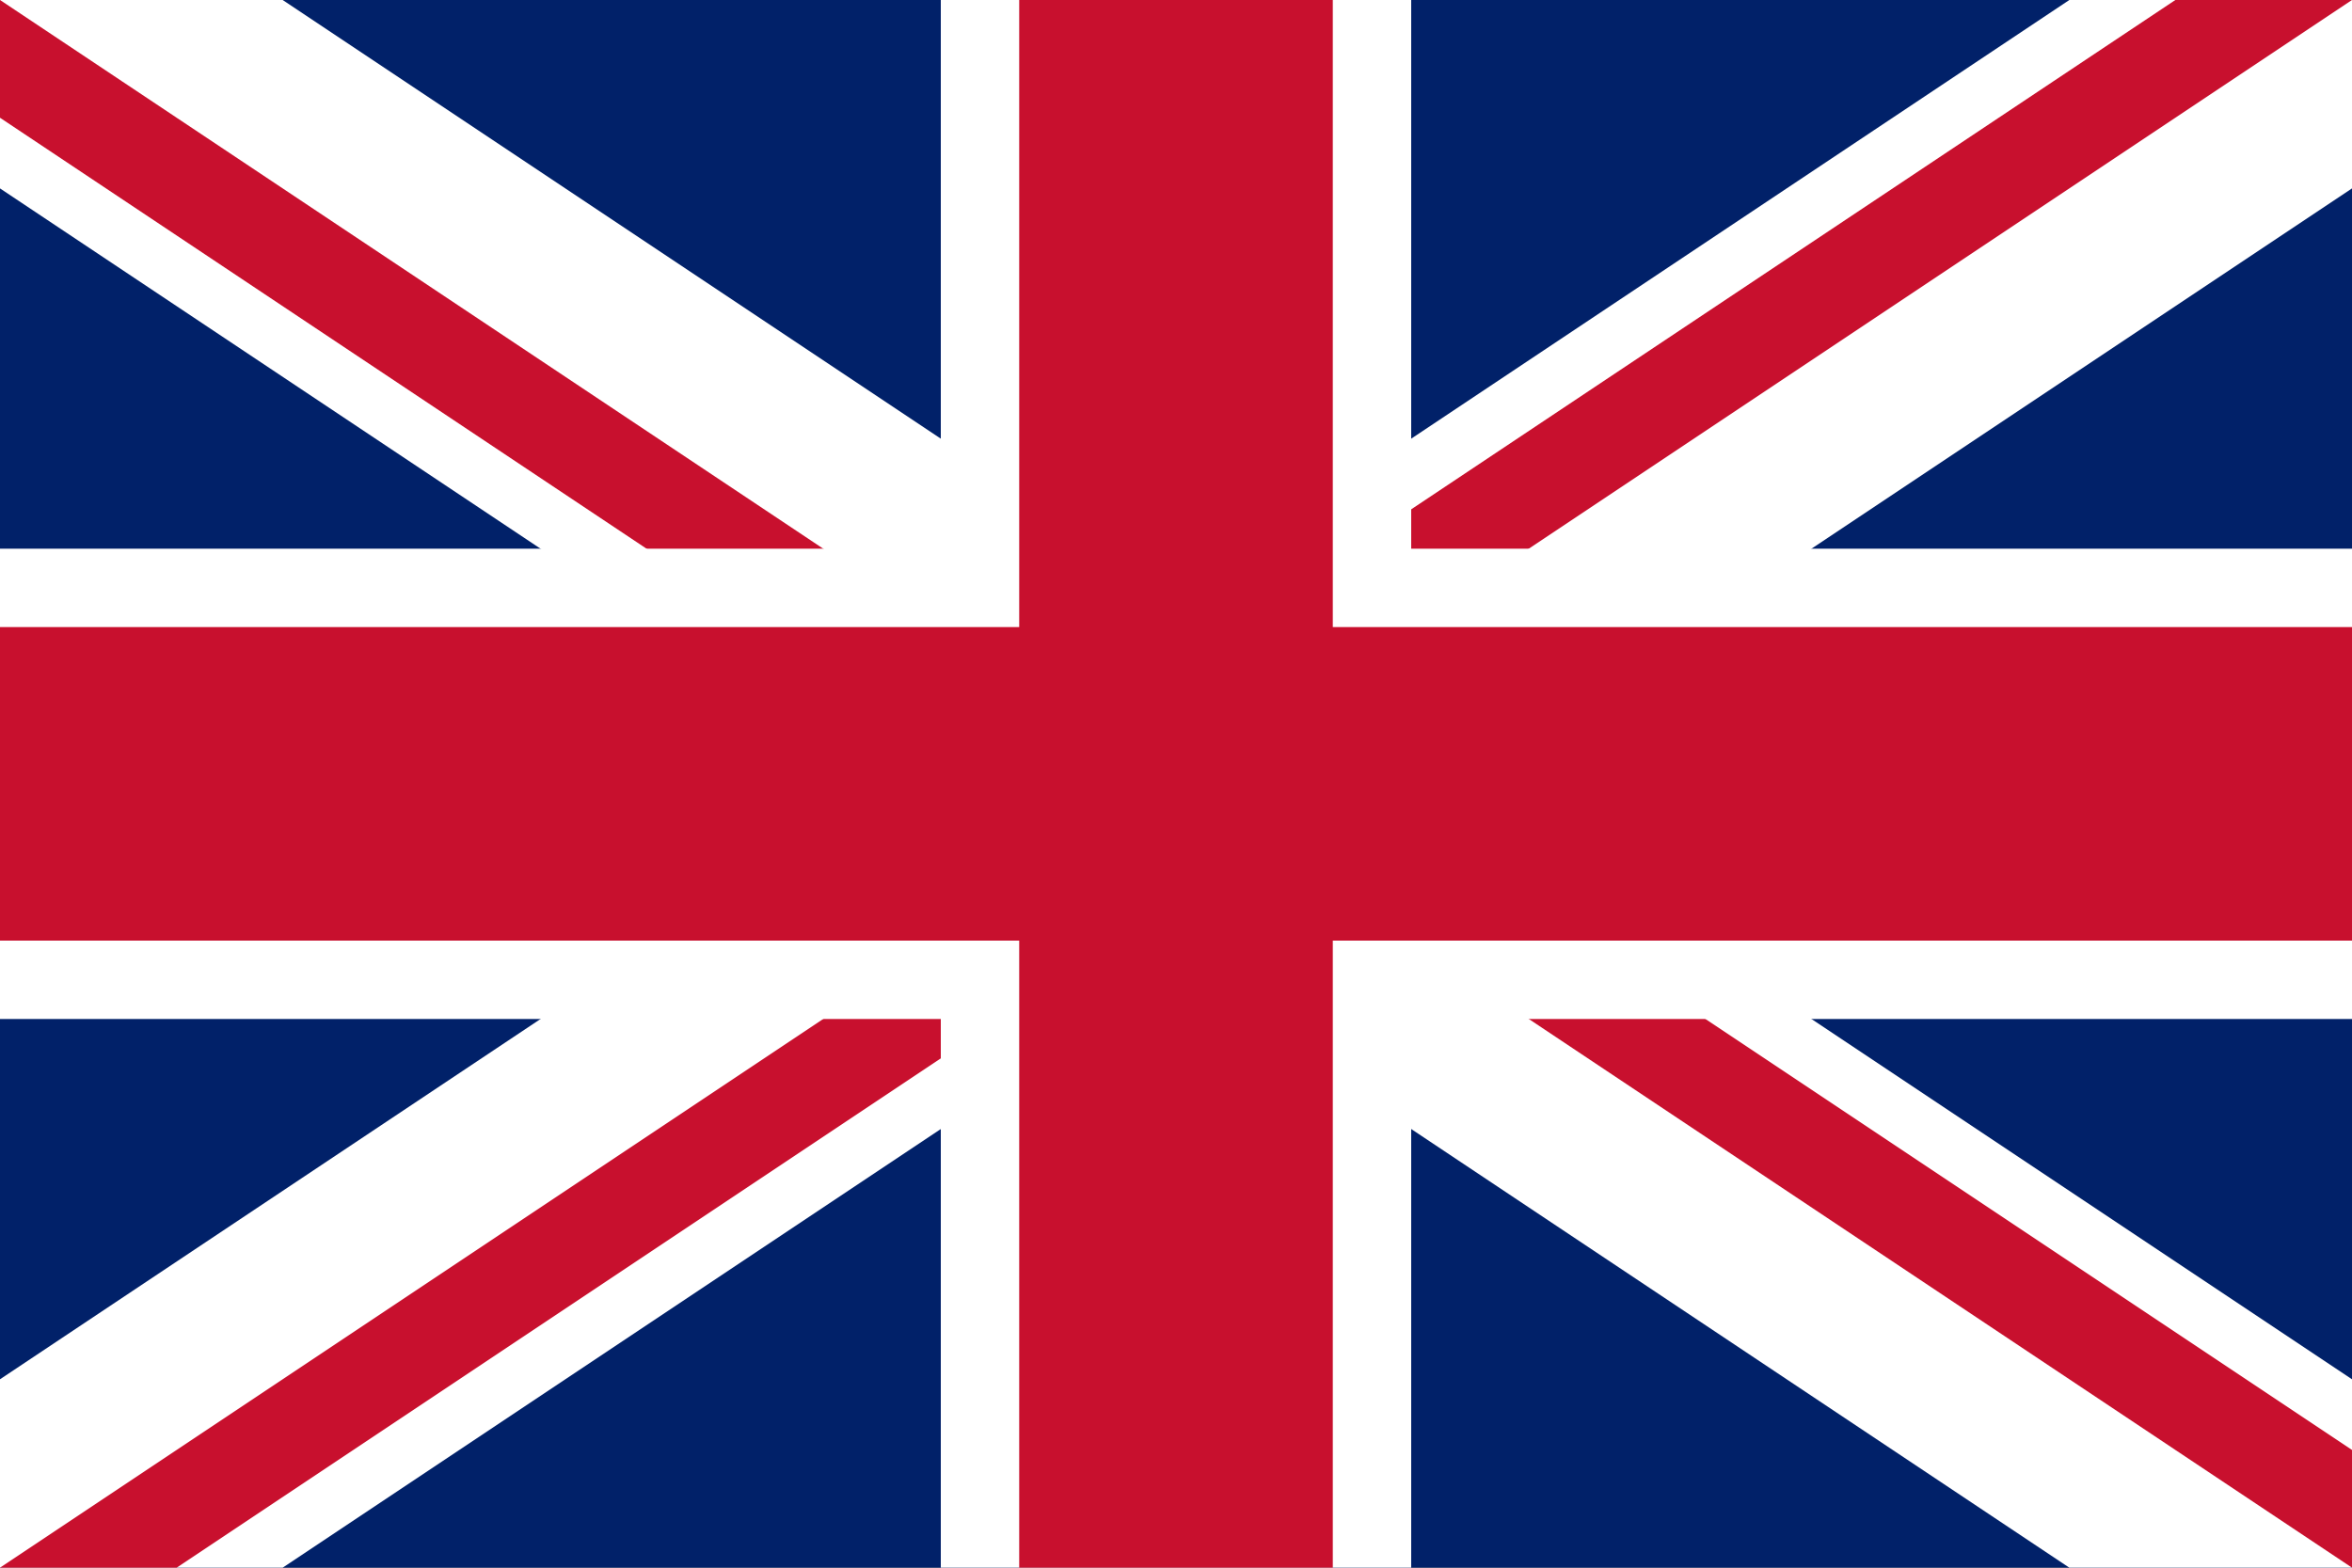 <svg xmlns="http://www.w3.org/2000/svg" viewBox="0 0 24 16" width="24" height="16"><rect x="0" y="0" width="24" height="16" fill="#808080" stroke="none"/><clipPath id="a"><path d="M0 0v16h24V0z"/></clipPath><clipPath id="b"><path d="M12 8h12v8zv8H0zH0V0zV0h12z"/></clipPath><g clip-path="url(#a)"><path d="M0 0v16h24V0z" fill="#012169"/><path d="m0 0 24 16m0 -16L0 16" stroke="#fff" stroke-width="3.2"/><path d="m0 0 24 16m0 -16L0 16" clip-path="url(#b)" stroke="#C8102E" stroke-width="2"/><path d="M12 0v16M0 8h24" stroke="#fff" stroke-width="4.8"/><path d="M12 0v16M0 8h24" stroke="#C8102E" stroke-width="3.2"/></g></svg>